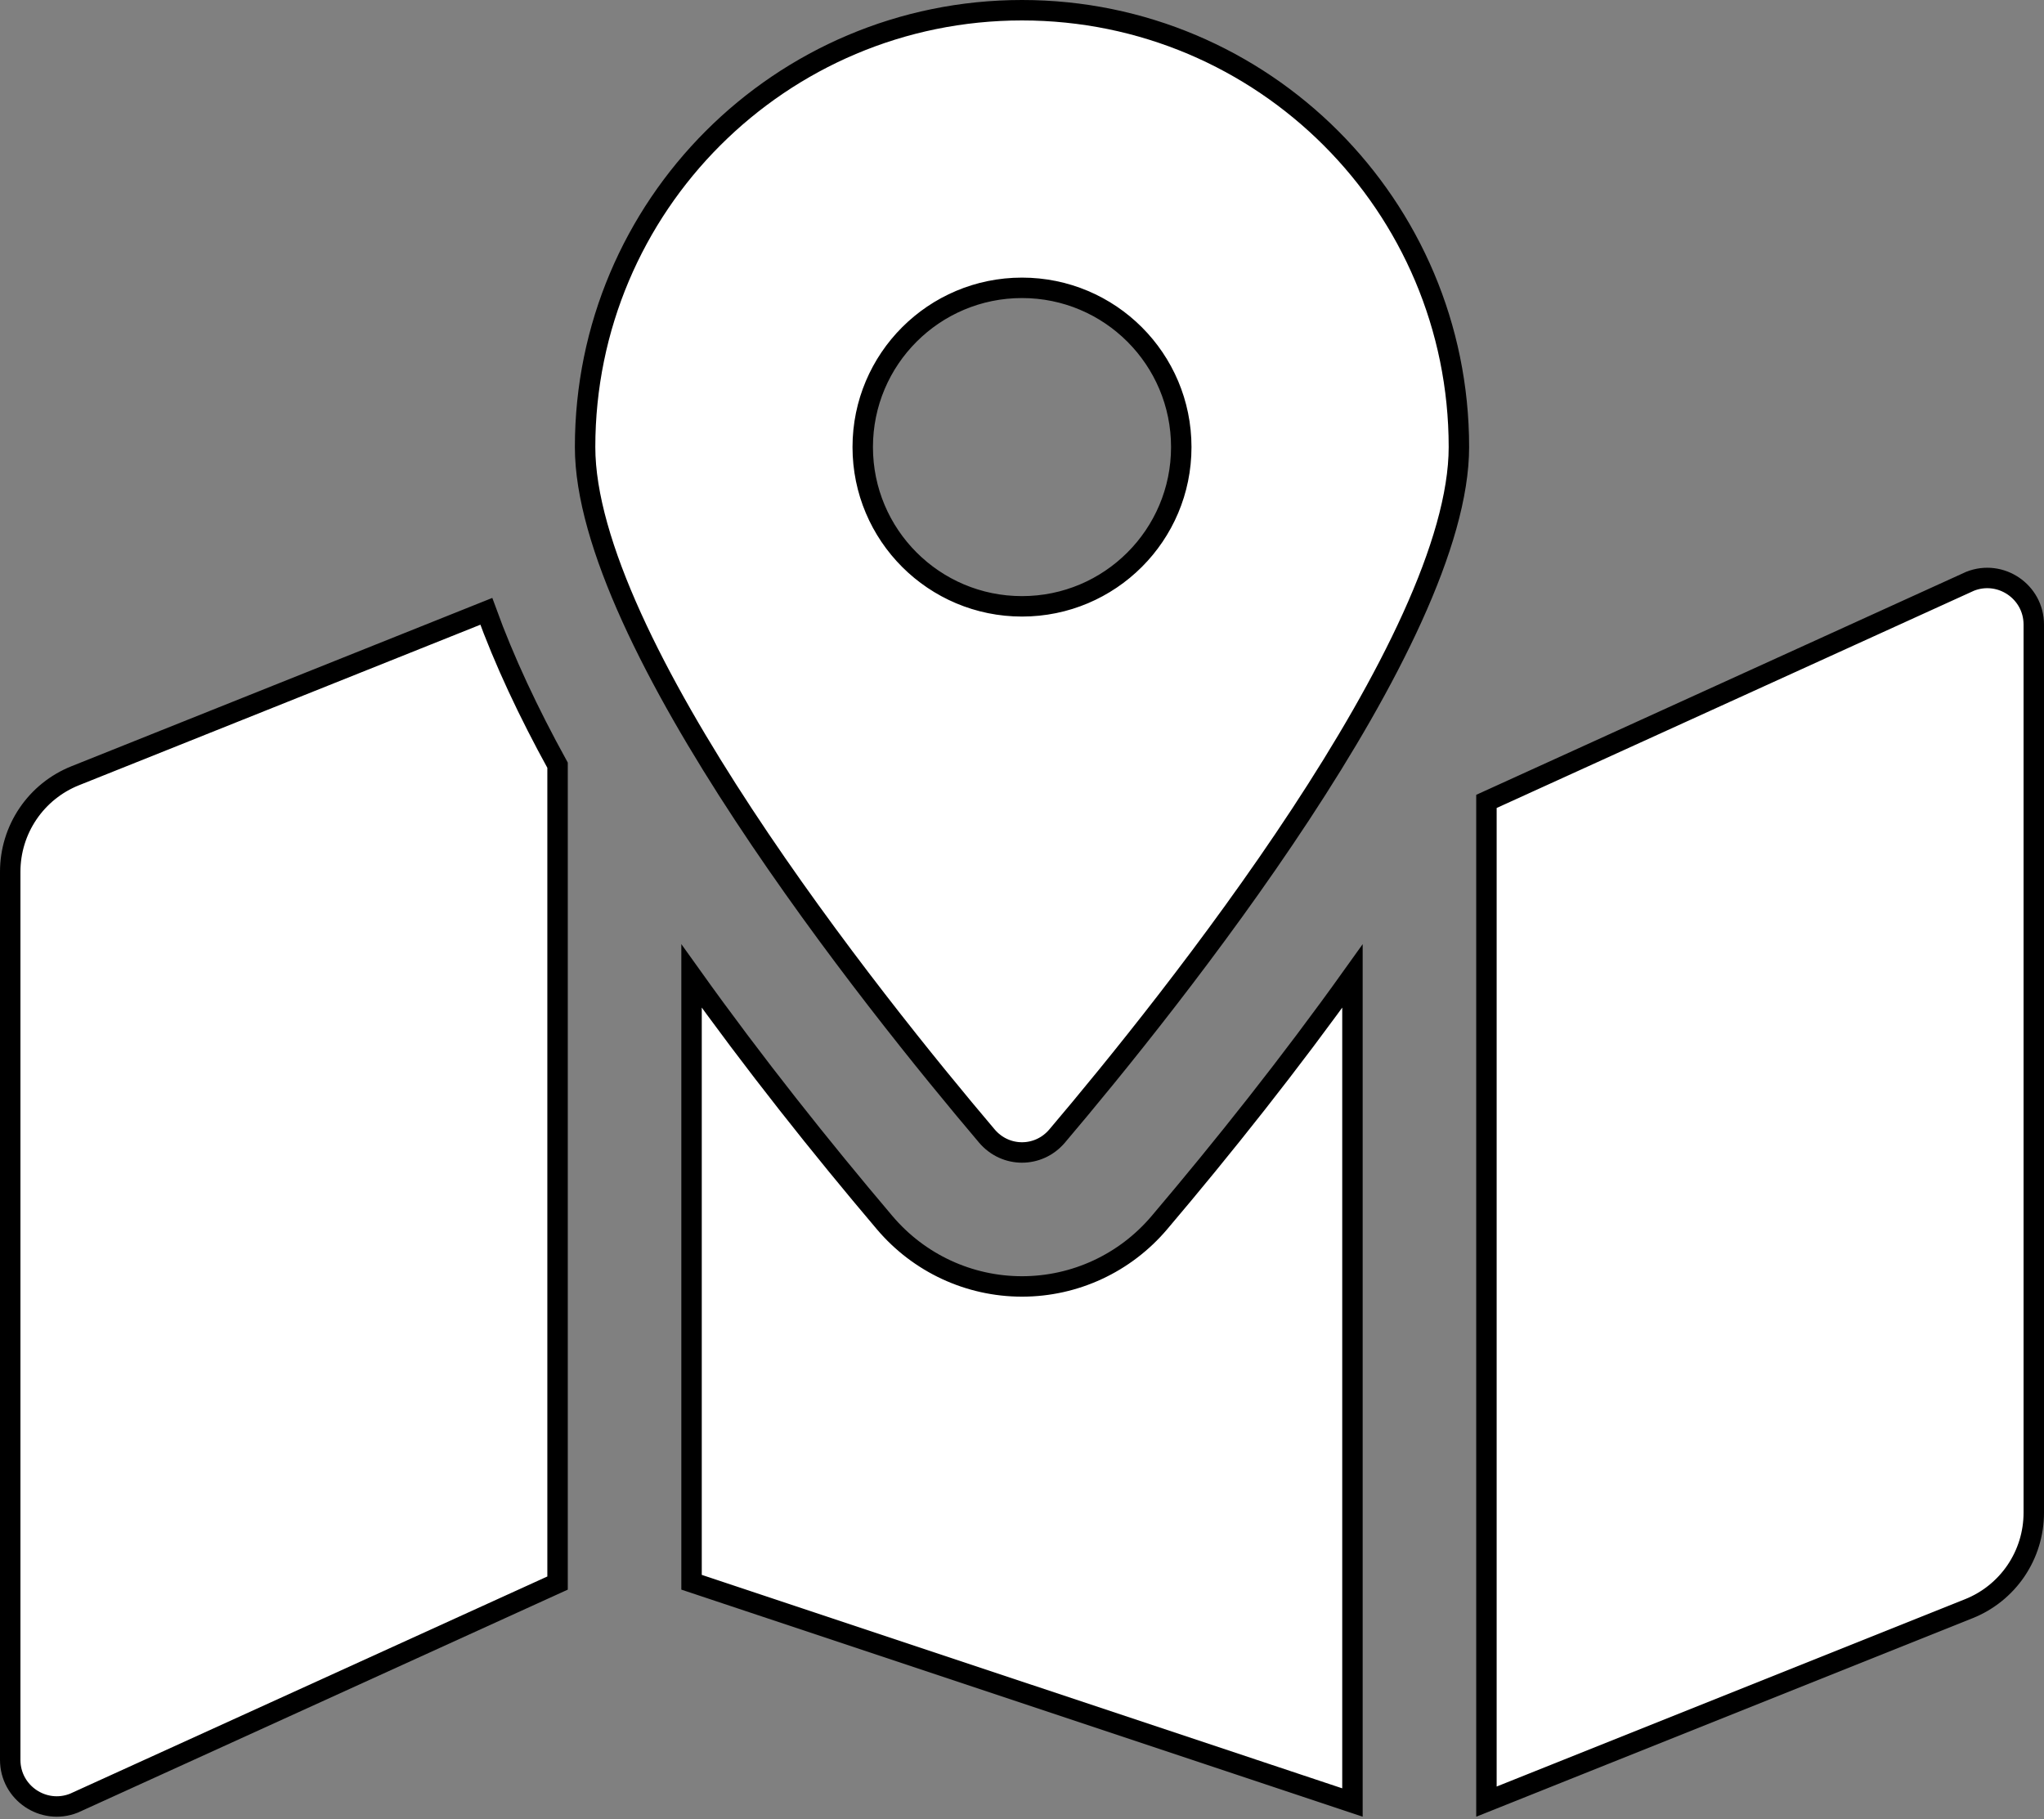 <svg width="100" height="89" viewBox="0 0 100 89" fill="none" xmlns="http://www.w3.org/2000/svg">
<rect x="0" y="0" width="100" height="89" fill="#808080" stroke="none"/>
<path d="M48.281 55.583L48.281 55.583C45.547 52.358 40.619 46.31 36.376 39.856C34.254 36.628 32.311 33.309 30.9 30.198C29.484 27.077 28.625 24.21 28.625 21.875C28.625 10.069 38.194 0.5 50 0.5C61.806 0.5 71.375 10.069 71.375 21.875C71.375 24.21 70.516 27.077 69.1 30.198C67.689 33.309 65.746 36.628 63.624 39.856C59.381 46.31 54.453 52.358 51.719 55.583L51.719 55.583C50.811 56.656 49.191 56.657 48.281 55.583ZM96.321 78.711L96.321 78.711L72.722 88.15V39.211L96.387 28.439C97.88 27.851 99.5 28.951 99.5 30.559V74.017C99.5 75.028 99.197 76.015 98.631 76.852C98.064 77.688 97.26 78.336 96.321 78.711ZM42.208 21.875C42.208 26.179 45.696 29.667 50 29.667C54.304 29.667 57.792 26.179 57.792 21.875C57.792 17.571 54.304 14.083 50 14.083C45.696 14.083 42.208 17.571 42.208 21.875ZM1.37 39.815C1.936 38.978 2.741 38.331 3.679 37.956L23.792 29.911C24.674 32.341 25.858 34.863 27.278 37.441V77.456L3.613 88.227C2.12 88.816 0.5 87.716 0.5 86.108V42.649C0.5 42.649 0.5 42.649 0.5 42.649C0.5 41.639 0.803 40.652 1.37 39.815ZM33.833 47.753C36.881 52.02 40.171 56.153 43.28 59.821C44.96 61.805 47.41 62.943 50 62.943C52.59 62.943 55.04 61.805 56.72 59.823C59.83 56.155 63.119 52.02 66.167 47.755V88.193L33.833 77.416V47.753Z" fill="white" stroke="black"/>
</svg>
